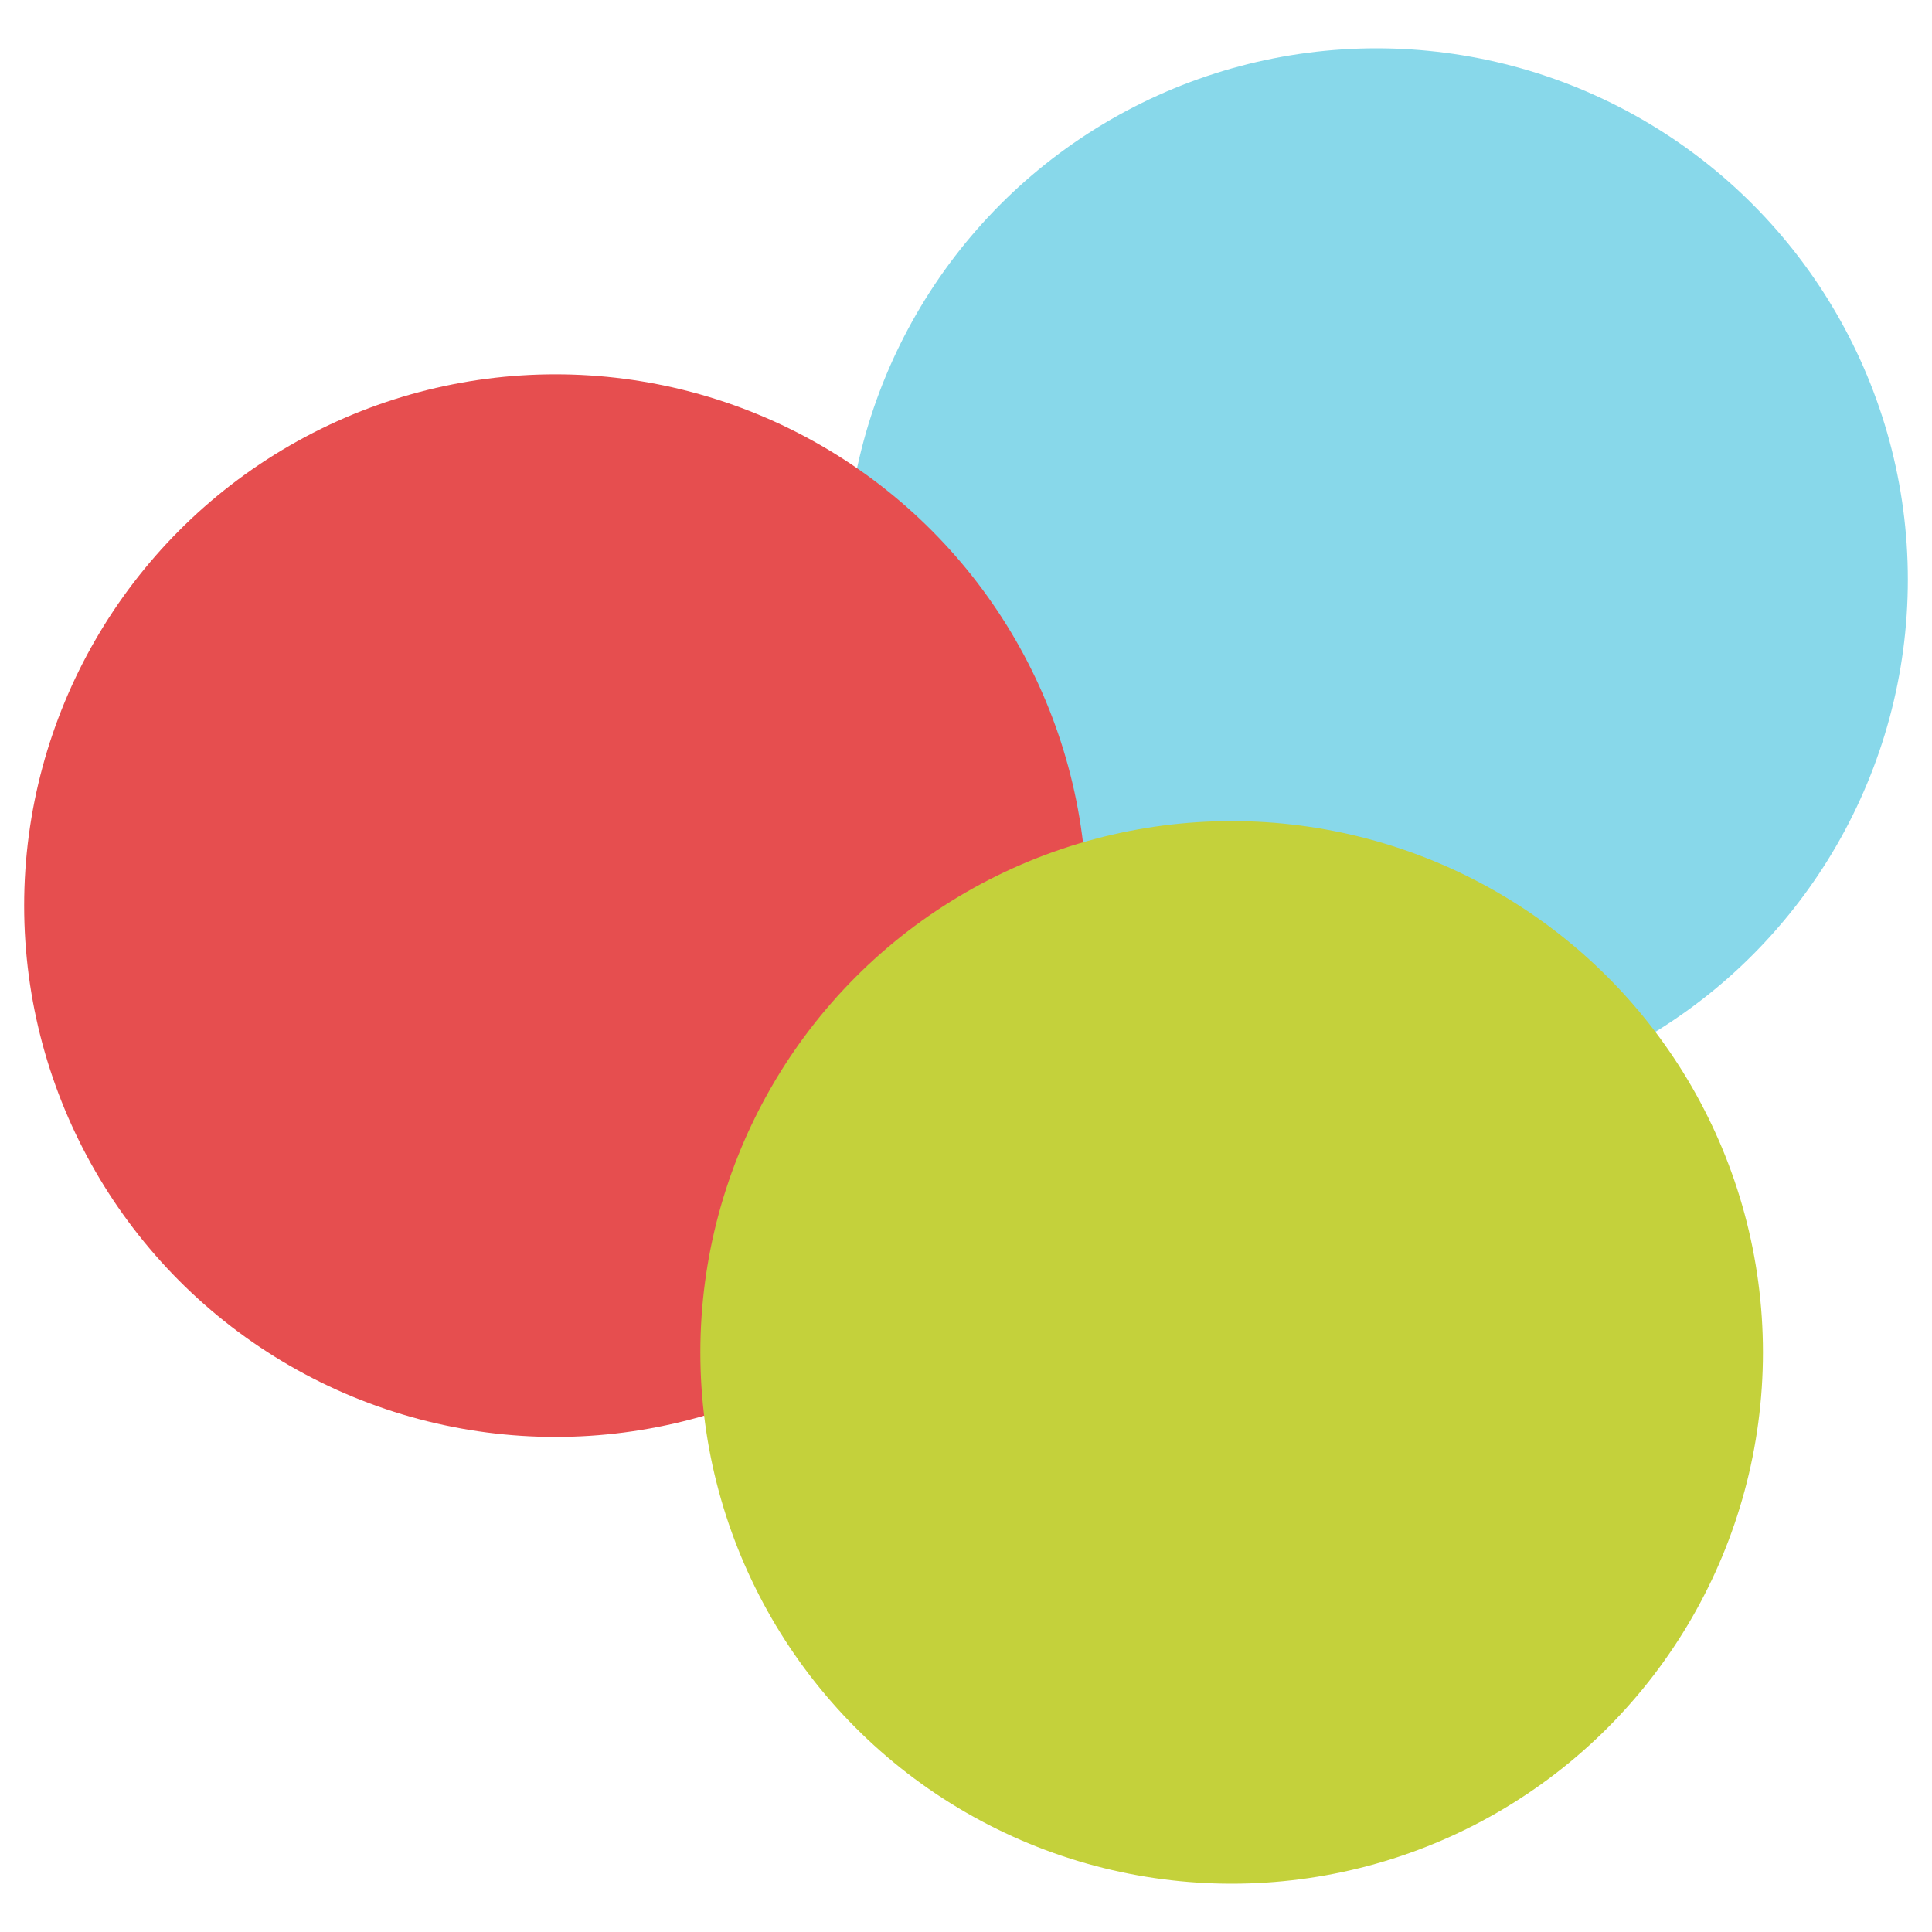 <?xml version="1.0" encoding="utf-8"?>
<!-- Generator: Adobe Illustrator 19.1.0, SVG Export Plug-In . SVG Version: 6.00 Build 0)  -->
<!DOCTYPE svg PUBLIC "-//W3C//DTD SVG 1.1//EN" "http://www.w3.org/Graphics/SVG/1.1/DTD/svg11.dtd">
<svg version="1.1" id="Ebene_1" xmlns="http://www.w3.org/2000/svg" xmlns:xlink="http://www.w3.org/1999/xlink" x="0px" y="0px"
	 viewBox="-7 9 16 16" style="enable-background:new -7 9 16 16;" xml:space="preserve">
<style type="text/css">
	.st0{fill:#88D8EA;}
	.st1{fill:#E64E4F;}
	.st2{fill:#C4D13B;}
</style>
<g>
	<circle class="st0" cx="4.4" cy="13.8" r="4.4"/>
	<circle class="st1" cx="-2.4" cy="16.5" r="4.4"/>
	<circle class="st2" cx="3.2" cy="20.2" r="4.4"/>
</g>
</svg>
